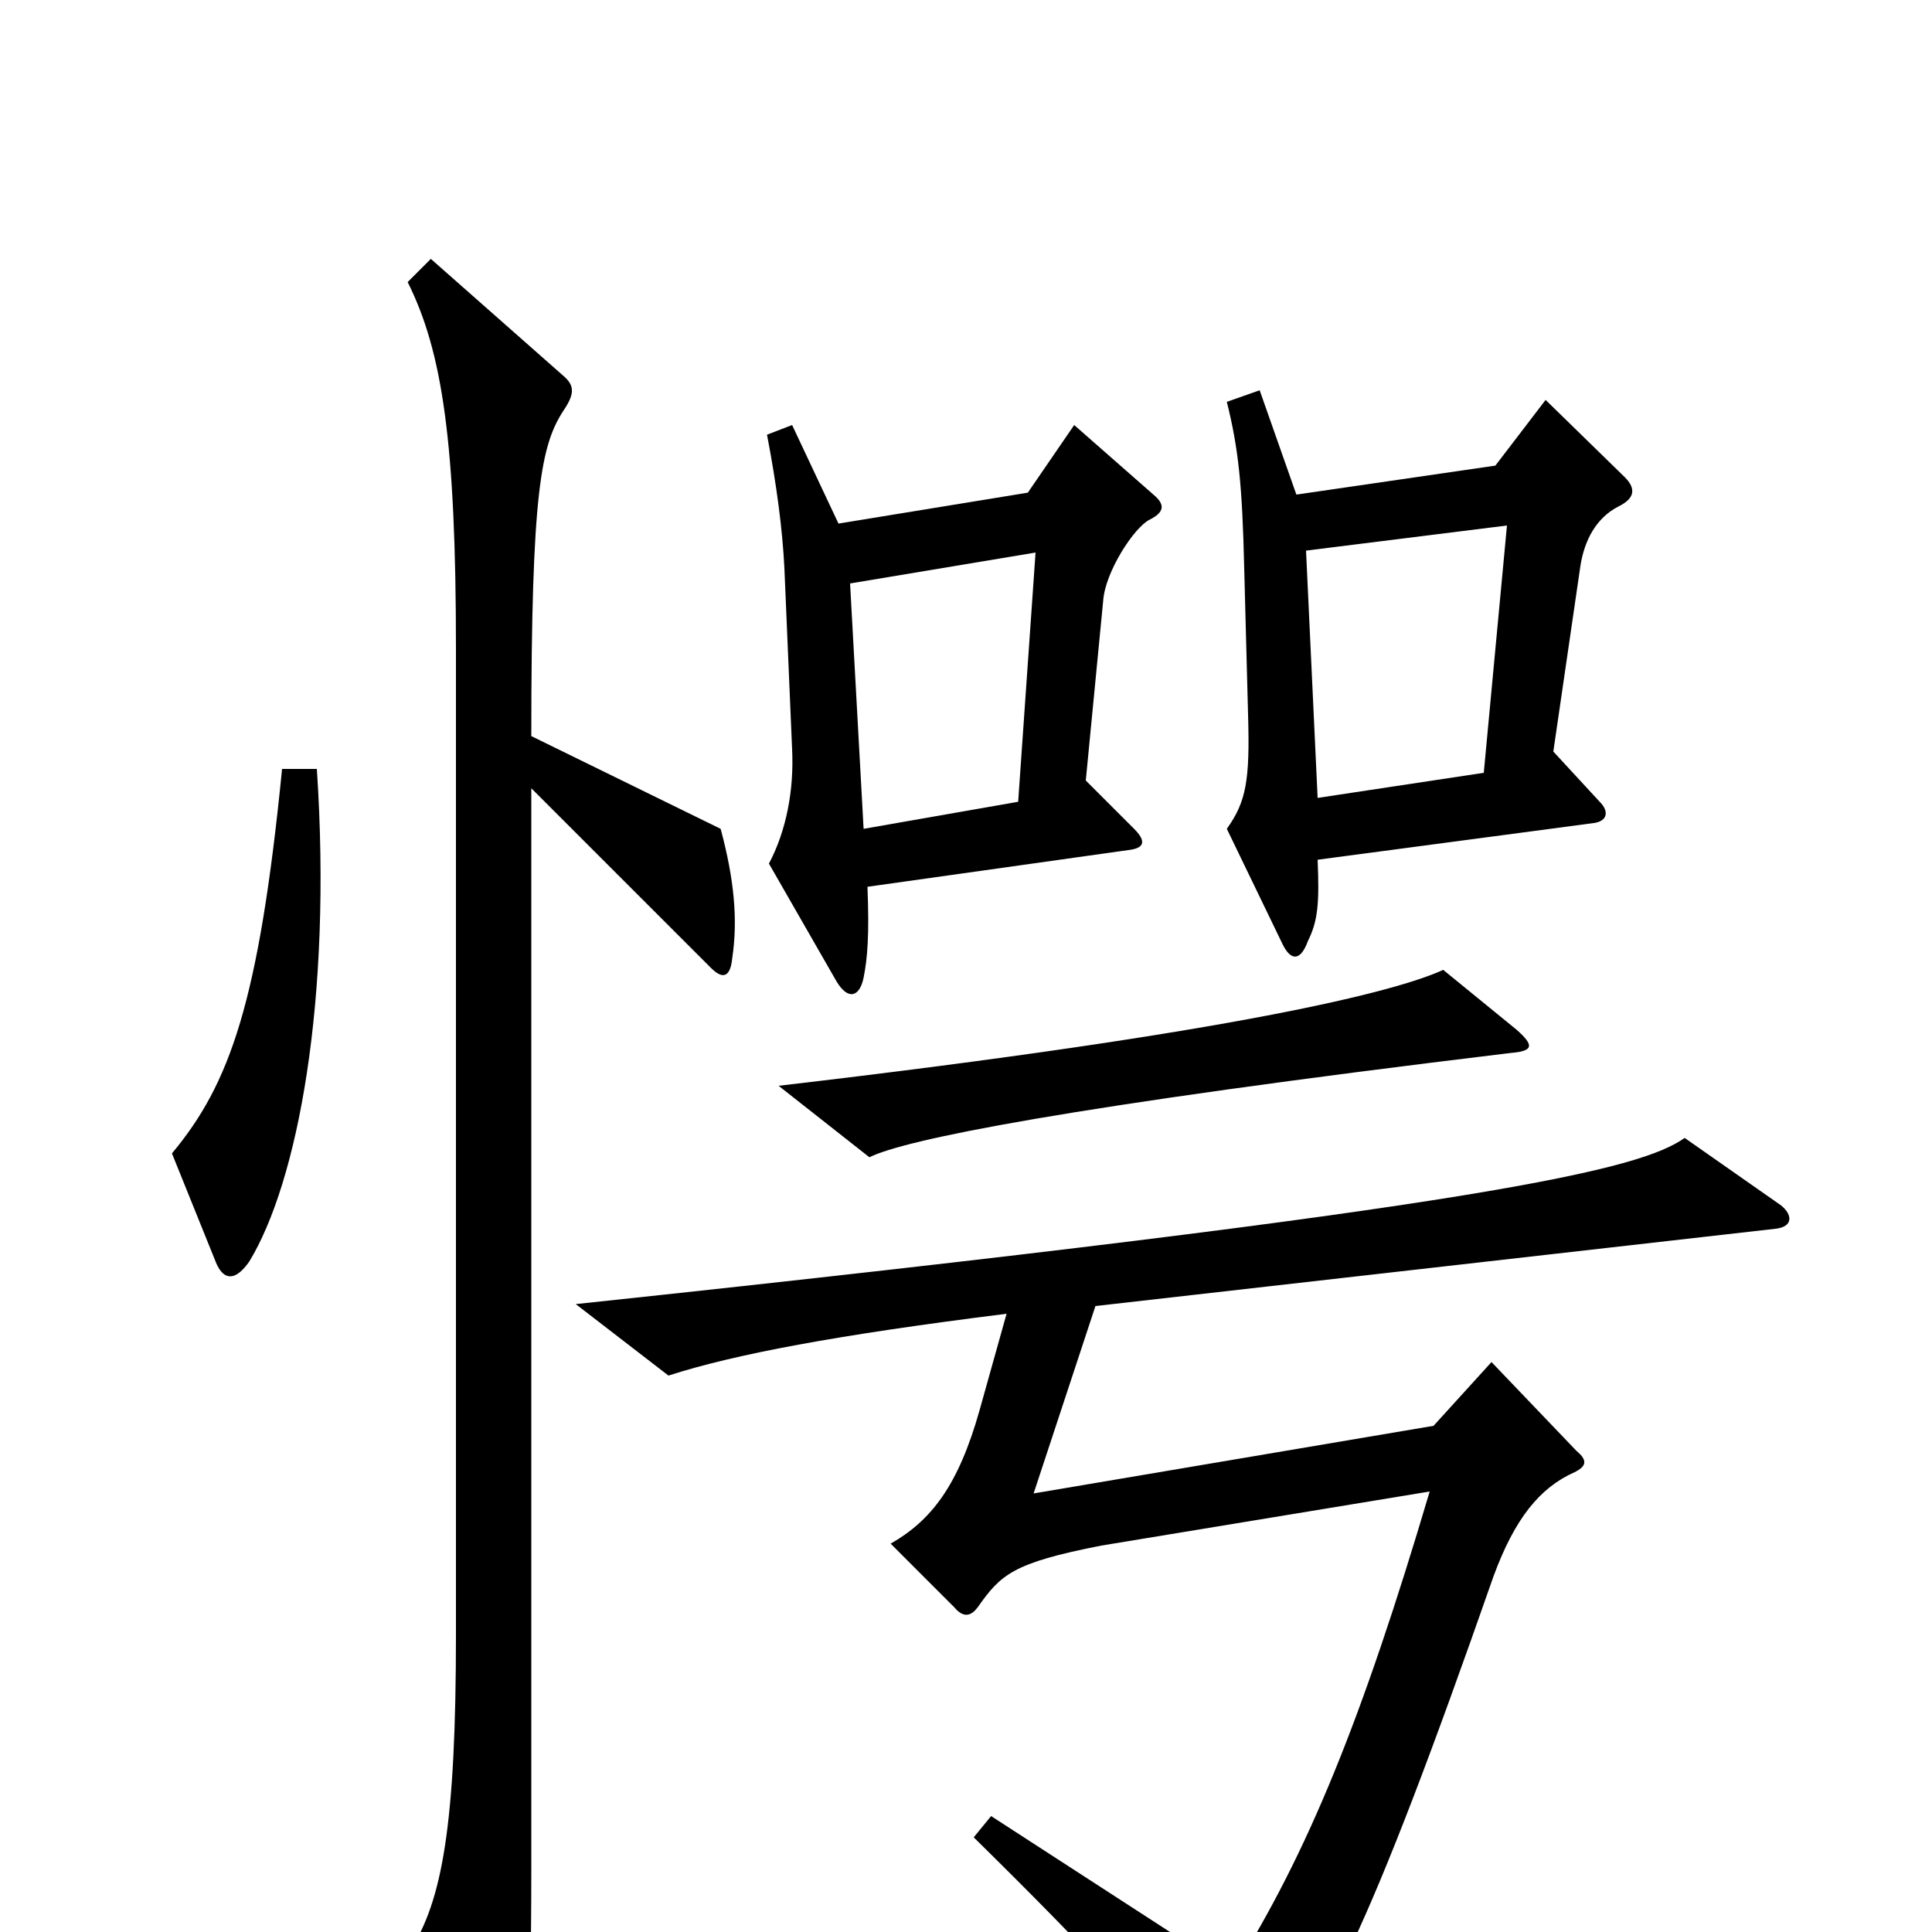<svg xmlns="http://www.w3.org/2000/svg" viewBox="0 -1000 1000 1000">
	<path fill="#000000" d="M841 -753L800 -793L774 -759L671 -744L652 -798L635 -792C641 -768 643 -749 644 -706L646 -630C647 -596 645 -585 635 -571L664 -511C668 -503 673 -502 677 -513C682 -523 683 -532 682 -555L825 -574C832 -575 833 -580 828 -585L804 -611L818 -707C820 -720 826 -732 838 -738C846 -742 847 -747 841 -753ZM597 -744L556 -780L532 -745L434 -729L410 -780L397 -775C402 -749 405 -726 406 -706L410 -612C411 -591 407 -570 398 -553L433 -492C439 -482 445 -484 447 -494C449 -504 450 -516 449 -541L584 -560C593 -561 593 -565 587 -571L562 -596L571 -689C572 -704 587 -727 595 -731C603 -735 603 -739 597 -744ZM164 -602H146C134 -481 119 -439 89 -403L112 -346C116 -337 122 -337 129 -347C154 -388 172 -482 164 -602ZM785 -467L747 -498C723 -487 643 -466 403 -438L450 -401C468 -410 550 -427 782 -455C794 -456 794 -459 785 -467ZM379 -504C382 -524 380 -545 373 -571L275 -619C275 -746 280 -770 292 -788C298 -797 297 -801 291 -806L223 -866L211 -854C229 -818 236 -771 236 -664V-154C236 -56 229 -16 212 10L251 91C257 102 262 102 266 90C272 75 275 57 275 -32V-592L368 -499C374 -493 378 -494 379 -504ZM922 -376L872 -411C849 -395 778 -376 298 -325L346 -288C380 -299 433 -309 521 -320L507 -270C496 -231 482 -213 461 -201L494 -168C499 -162 503 -164 506 -168C518 -185 524 -191 570 -200L740 -228C705 -110 677 -41 638 21L513 -60L504 -49C567 13 593 42 631 87C638 95 641 95 649 86C684 48 708 2 773 -184C784 -214 797 -230 815 -238C821 -241 822 -244 816 -249L772 -295L742 -262L535 -227L567 -324L919 -364C928 -365 928 -371 922 -376ZM780 -728L768 -600L682 -587L676 -715ZM536 -714L527 -585L447 -571L440 -698Z"/>
</svg>